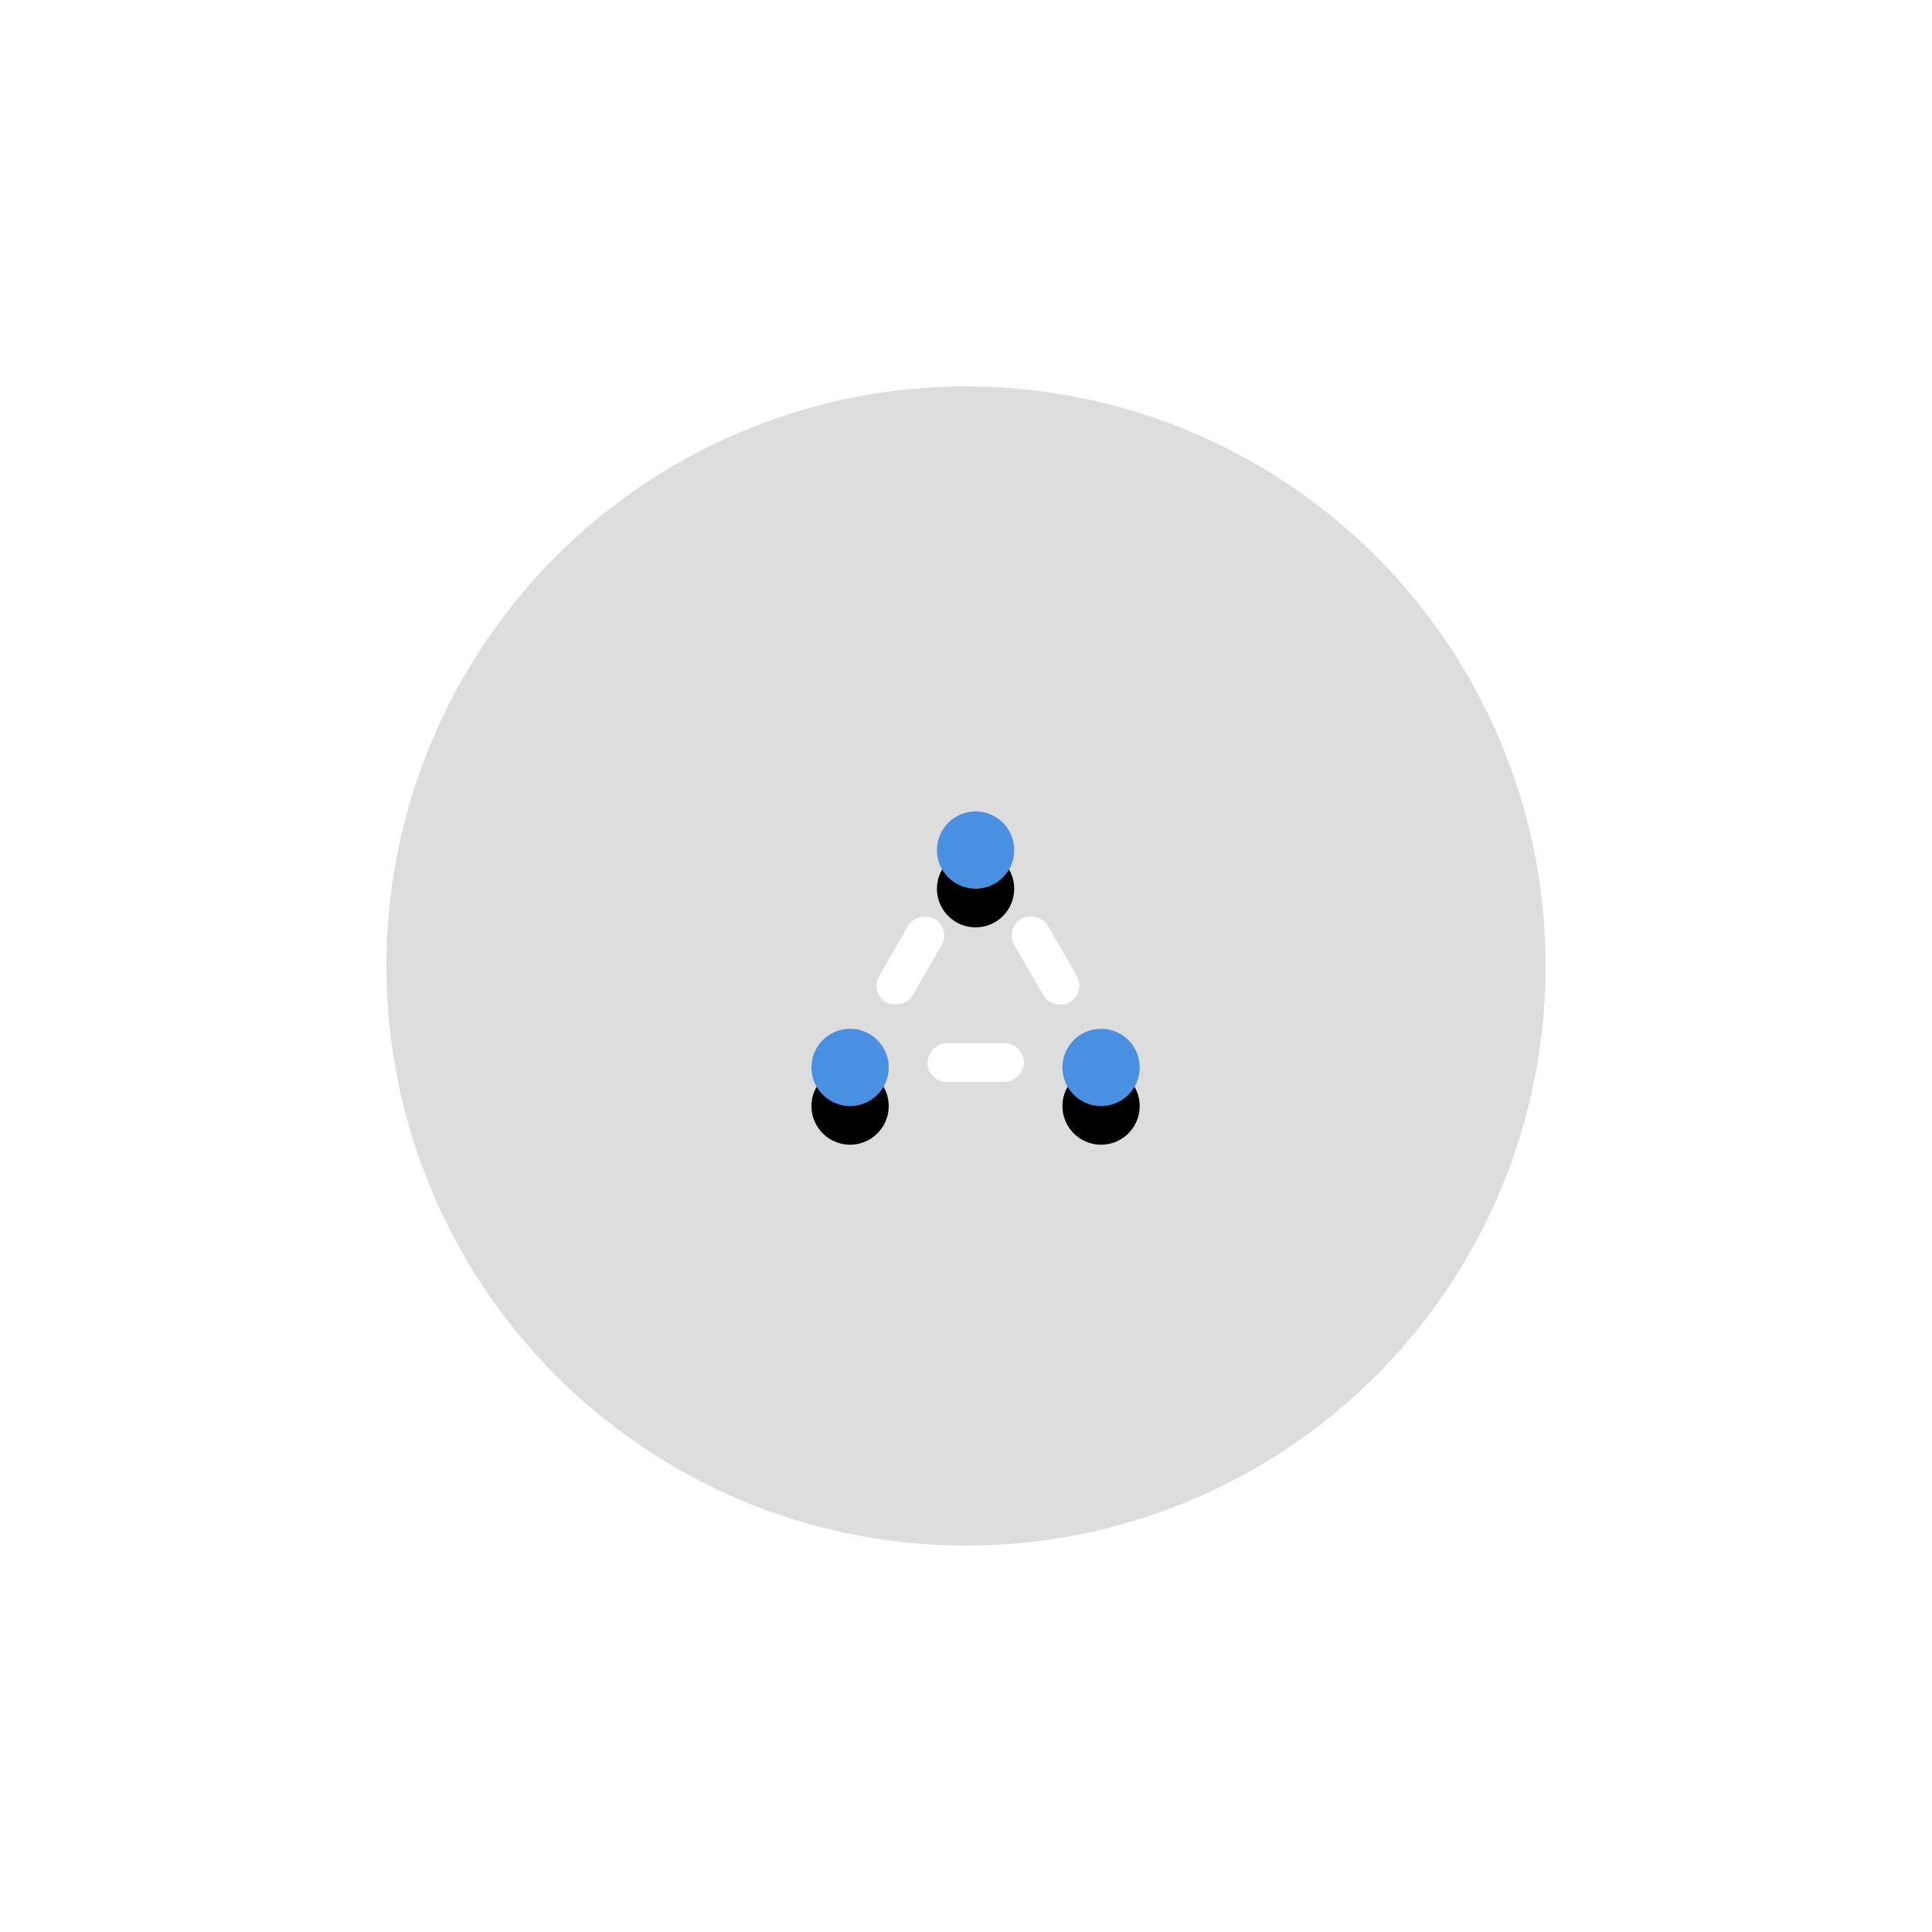 <?xml version="1.0" encoding="UTF-8"?>
<svg width="100px" height="100px" viewBox="0 0 100 100" version="1.1" xmlns="http://www.w3.org/2000/svg" xmlns:xlink="http://www.w3.org/1999/xlink">
    <!-- Generator: Sketch 43.2 (39069) - http://www.bohemiancoding.com/sketch -->
    <title>Artboard Copy</title>
    <desc>Created with Sketch.</desc>
    <defs>
        <path d="M50.496,46 C49.391,46 48.496,45.105 48.496,44 C48.496,42.895 49.391,42 50.496,42 C51.6,42 52.496,42.895 52.496,44 C52.496,45.105 51.6,46 50.496,46 Z M55.259,54.25 C55.811,53.293 57.034,52.966 57.991,53.518 C58.947,54.07 59.275,55.293 58.723,56.25 C58.17,57.207 56.947,57.534 55.991,56.982 C55.034,56.43 54.706,55.207 55.259,54.25 Z M45.732,54.25 C46.285,55.207 45.957,56.43 45,56.982 C44.044,57.534 42.821,57.207 42.268,56.25 C41.716,55.293 42.044,54.07 43,53.518 C43.957,52.966 45.18,53.293 45.732,54.25 Z" id="path-1"></path>
        <filter x="-41.2%" y="-32.8%" width="182.4%" height="191.8%" filterUnits="objectBoundingBox" id="filter-2">
            <feOffset dx="0" dy="2" in="SourceAlpha" result="shadowOffsetOuter1"></feOffset>
            <feGaussianBlur stdDeviation="2" in="shadowOffsetOuter1" result="shadowBlurOuter1"></feGaussianBlur>
            <feColorMatrix values="0 0 0 0 0.289   0 0 0 0 0.565   0 0 0 0 0.886  0 0 0 0.498 0" type="matrix" in="shadowBlurOuter1"></feColorMatrix>
        </filter>
    </defs>
    <g id="Page-1" stroke="none" stroke-width="1" fill="none" fill-rule="evenodd">
        <g id="Artboard-Copy">
            <circle id="Oval-Copy" fill="#DDDDDD" cx="50" cy="50" r="30"></circle>
            <g id="Oval">
                <use fill="black" fill-opacity="1" filter="url(#filter-2)" xlink:href="#path-1"></use>
                <use fill="#4990E2" fill-rule="evenodd" xlink:href="#path-1"></use>
            </g>
            <rect id="Rectangle" fill="#FFFFFF" transform="translate(47.121, 49.717) rotate(-60) translate(-47.121, -49.717) " x="44.621" y="48.717" width="5" height="2" rx="1"></rect>
            <rect id="Rectangle-Copy" fill="#FFFFFF" transform="translate(54.121, 49.717) scale(-1, 1) rotate(-60) translate(-54.121, -49.717) " x="51.621" y="48.717" width="5" height="2" rx="1"></rect>
            <rect id="Rectangle-Copy-2" fill="#FFFFFF" transform="translate(50.5, 55) scale(-1, 1) translate(-50.5, -55) " x="48" y="54" width="5" height="2" rx="1"></rect>
        </g>
    </g>
</svg>